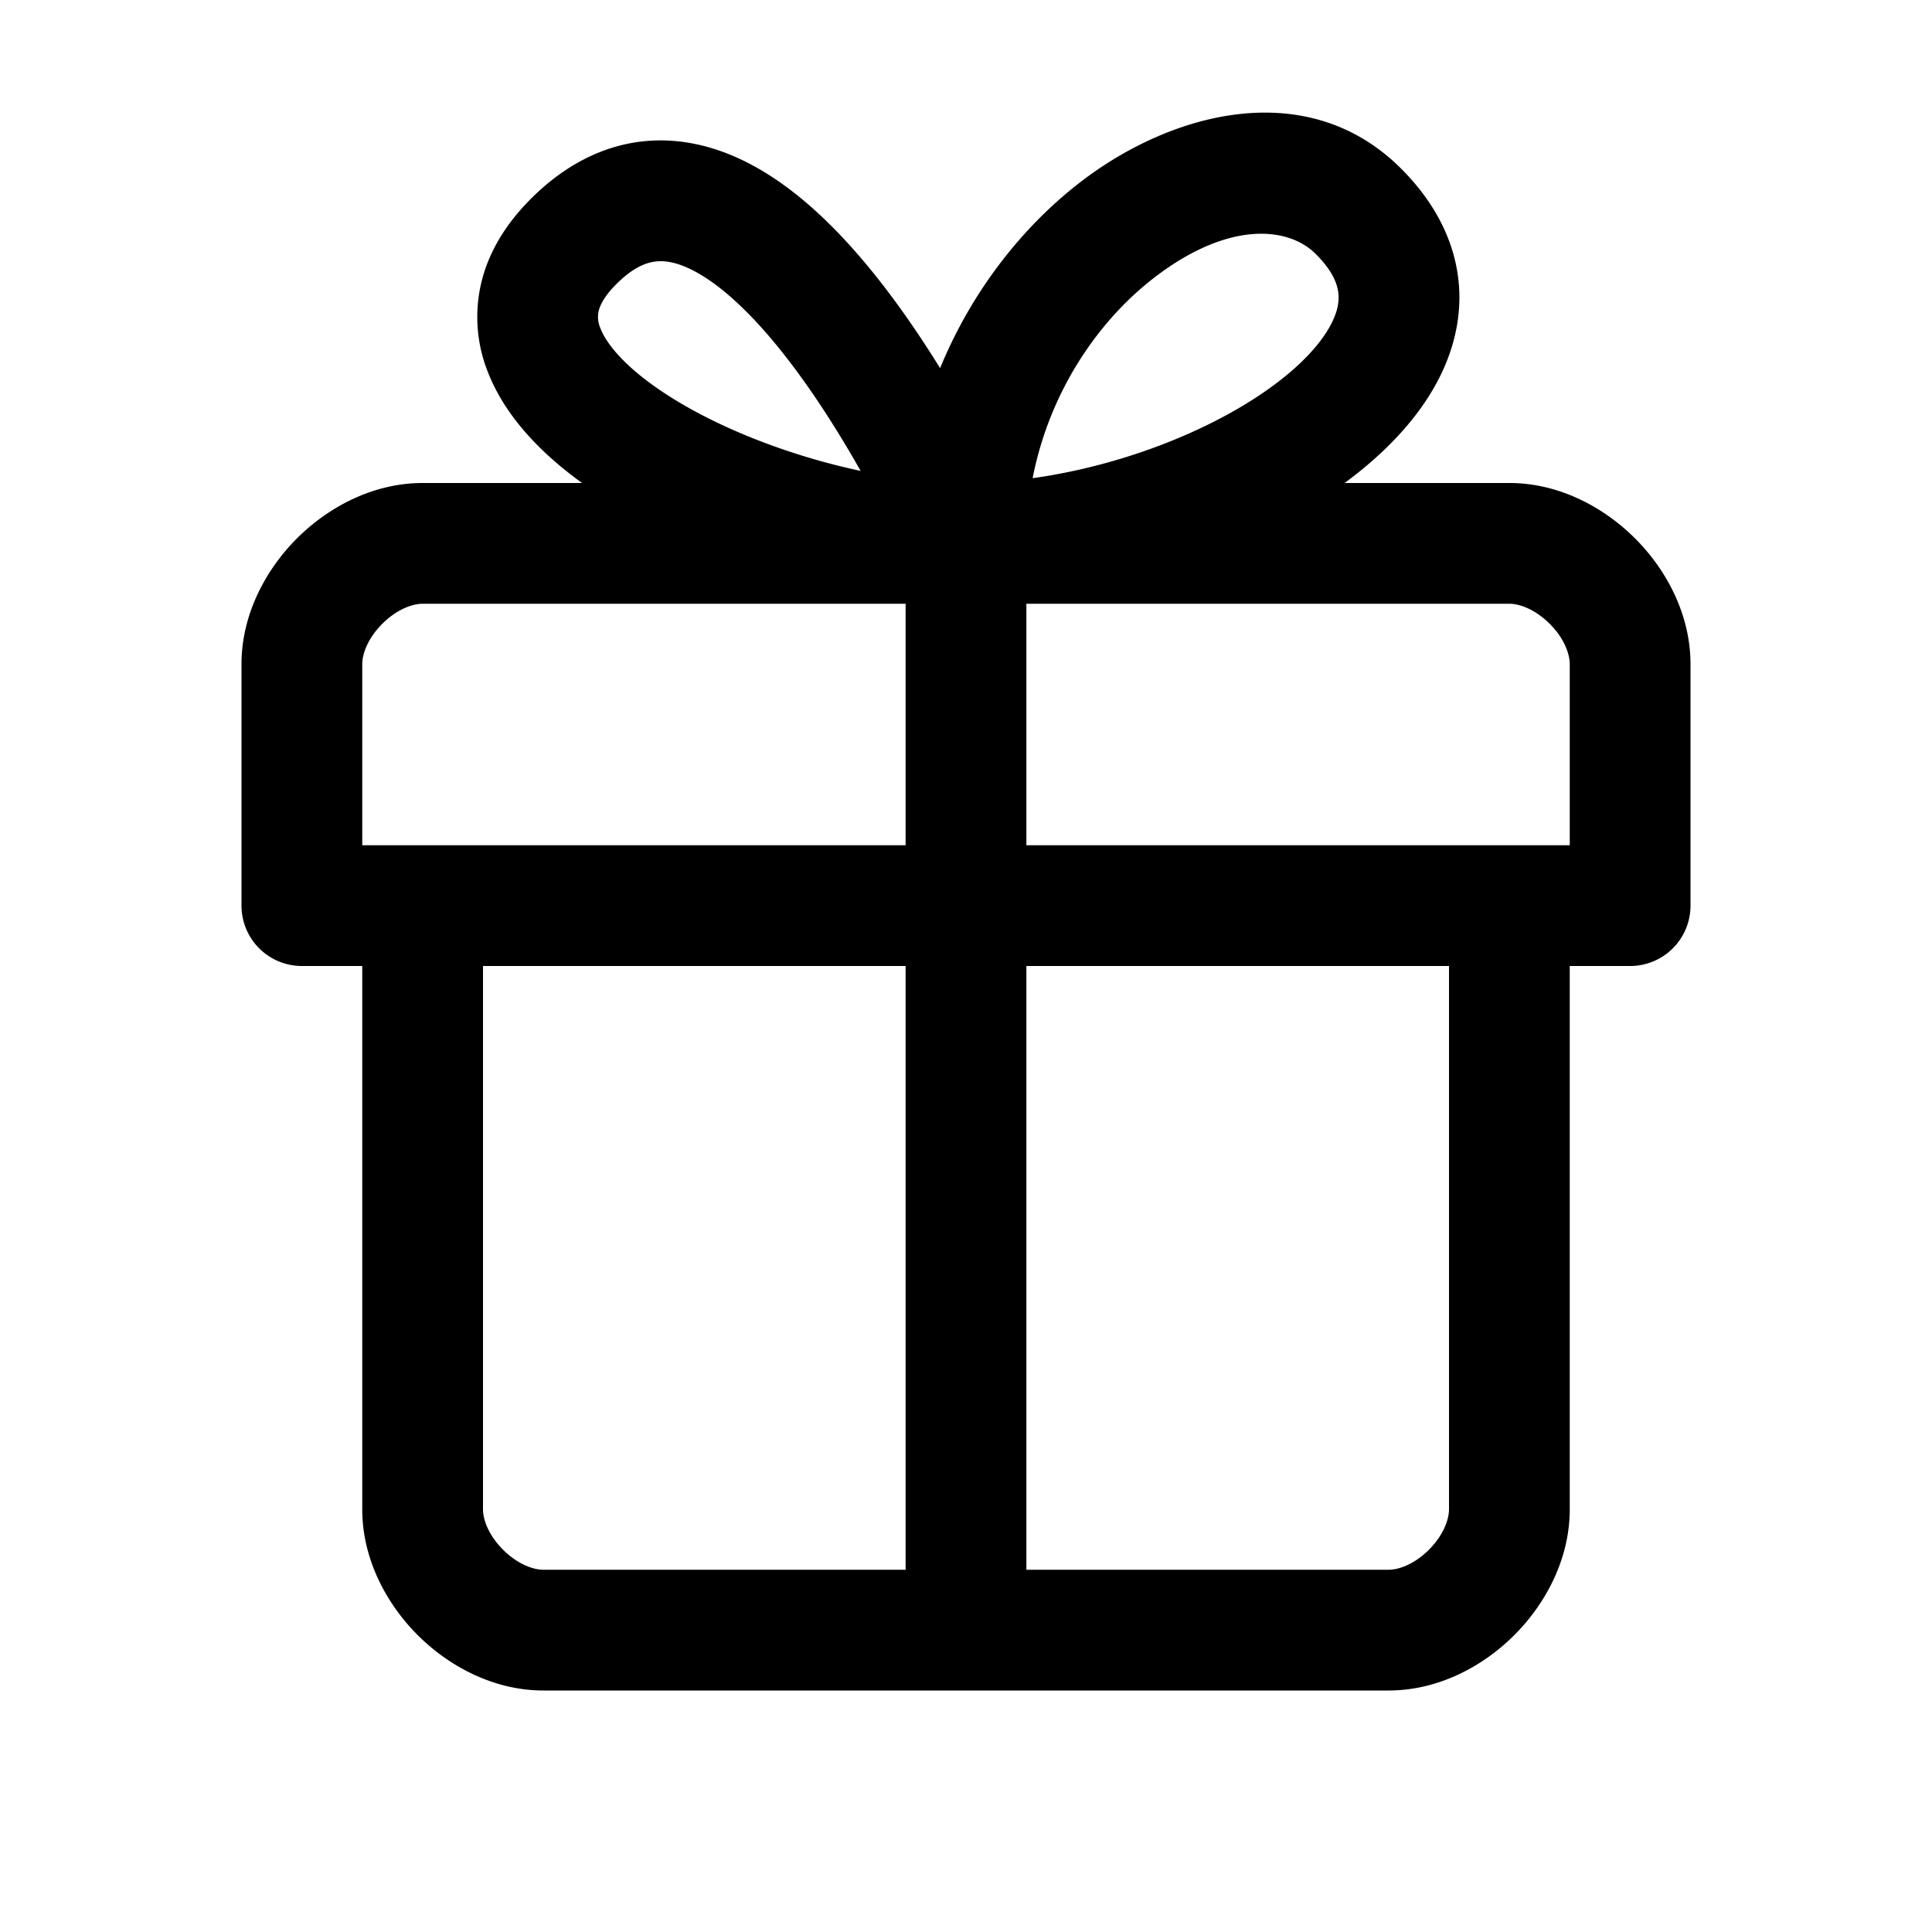 <svg xmlns="http://www.w3.org/2000/svg" xmlns:xlink="http://www.w3.org/1999/xlink" aria-hidden="true" role="img" class="iconify iconify--quill" width="1em" height="1em" preserveAspectRatio="xMidYMid meet" viewBox="0 0 32 32" data-icon="quill:gift"><path fill="currentColor" d="M5 15H4a1 1 0 0 0 1 1v-1Zm22 0v1a1 1 0 0 0 1-1h-1ZM15 27a1 1 0 1 0 2 0h-2Zm7.5-23.5l.707-.707l-.707.707ZM7 8c-.825 0-1.567.403-2.082.918C4.403 9.433 4 10.175 4 11h2c0-.175.097-.433.332-.668c.235-.235.493-.332.668-.332V8Zm-3 3v4h2v-4H4Zm1 5h2v-2H5v2Zm1-1v10h2V15H6Zm0 10c0 .825.403 1.567.918 2.082C7.433 27.597 8.175 28 9 28v-2c-.175 0-.433-.097-.668-.332C8.097 25.433 8 25.175 8 25H6Zm3 3h14v-2H9v2Zm14 0c.825 0 1.567-.402 2.082-.918c.515-.515.918-1.257.918-2.082h-2c0 .175-.098.433-.332.668c-.235.235-.493.332-.668.332v2Zm3-3V15h-2v10h2Zm-1-9h2v-2h-2v2Zm3-1v-4h-2v4h2Zm0-4c0-.825-.402-1.567-.918-2.082C26.567 8.403 25.825 8 25 8v2c.175 0 .433.098.668.332c.235.235.332.493.332.668h2Zm-3-3H7v2h18V8ZM7 16h18v-2H7v2Zm8-7v18h2V9h-2Zm1.905-.426c-.678-1.44-1.76-3.413-3.037-4.732c-.633-.654-1.414-1.252-2.314-1.449c-.99-.216-1.95.088-2.761.9l1.414 1.414c.389-.388.674-.413.92-.36c.335.073.78.344 1.305.886c1.039 1.073 2.007 2.799 2.663 4.193l1.81-.852ZM8.793 3.293c-.398.398-.688.854-.816 1.368a2.46 2.46 0 0 0 .1 1.492c.338.876 1.11 1.571 1.922 2.09C11.647 9.295 14.06 10 16 10V8c-1.559 0-3.597-.595-4.924-1.443c-.676-.431-1.022-.836-1.132-1.122a.456.456 0 0 1-.027-.289c.022-.087.088-.237.29-.439L8.793 3.293ZM17 9c0-1.914.96-3.507 2.111-4.396c1.227-.948 2.223-.856 2.682-.397l1.414-1.414c-1.541-1.541-3.795-.949-5.319.228C16.29 4.257 15 6.414 15 9h2Zm4.793-4.793c.405.405.414.697.347.934c-.094.33-.412.773-1.047 1.242C19.834 7.313 17.794 8 16 8v2c2.206 0 4.666-.814 6.282-2.008c.802-.593 1.516-1.369 1.782-2.305c.292-1.028-.012-2.05-.857-2.894l-1.414 1.414Z"></path></svg>